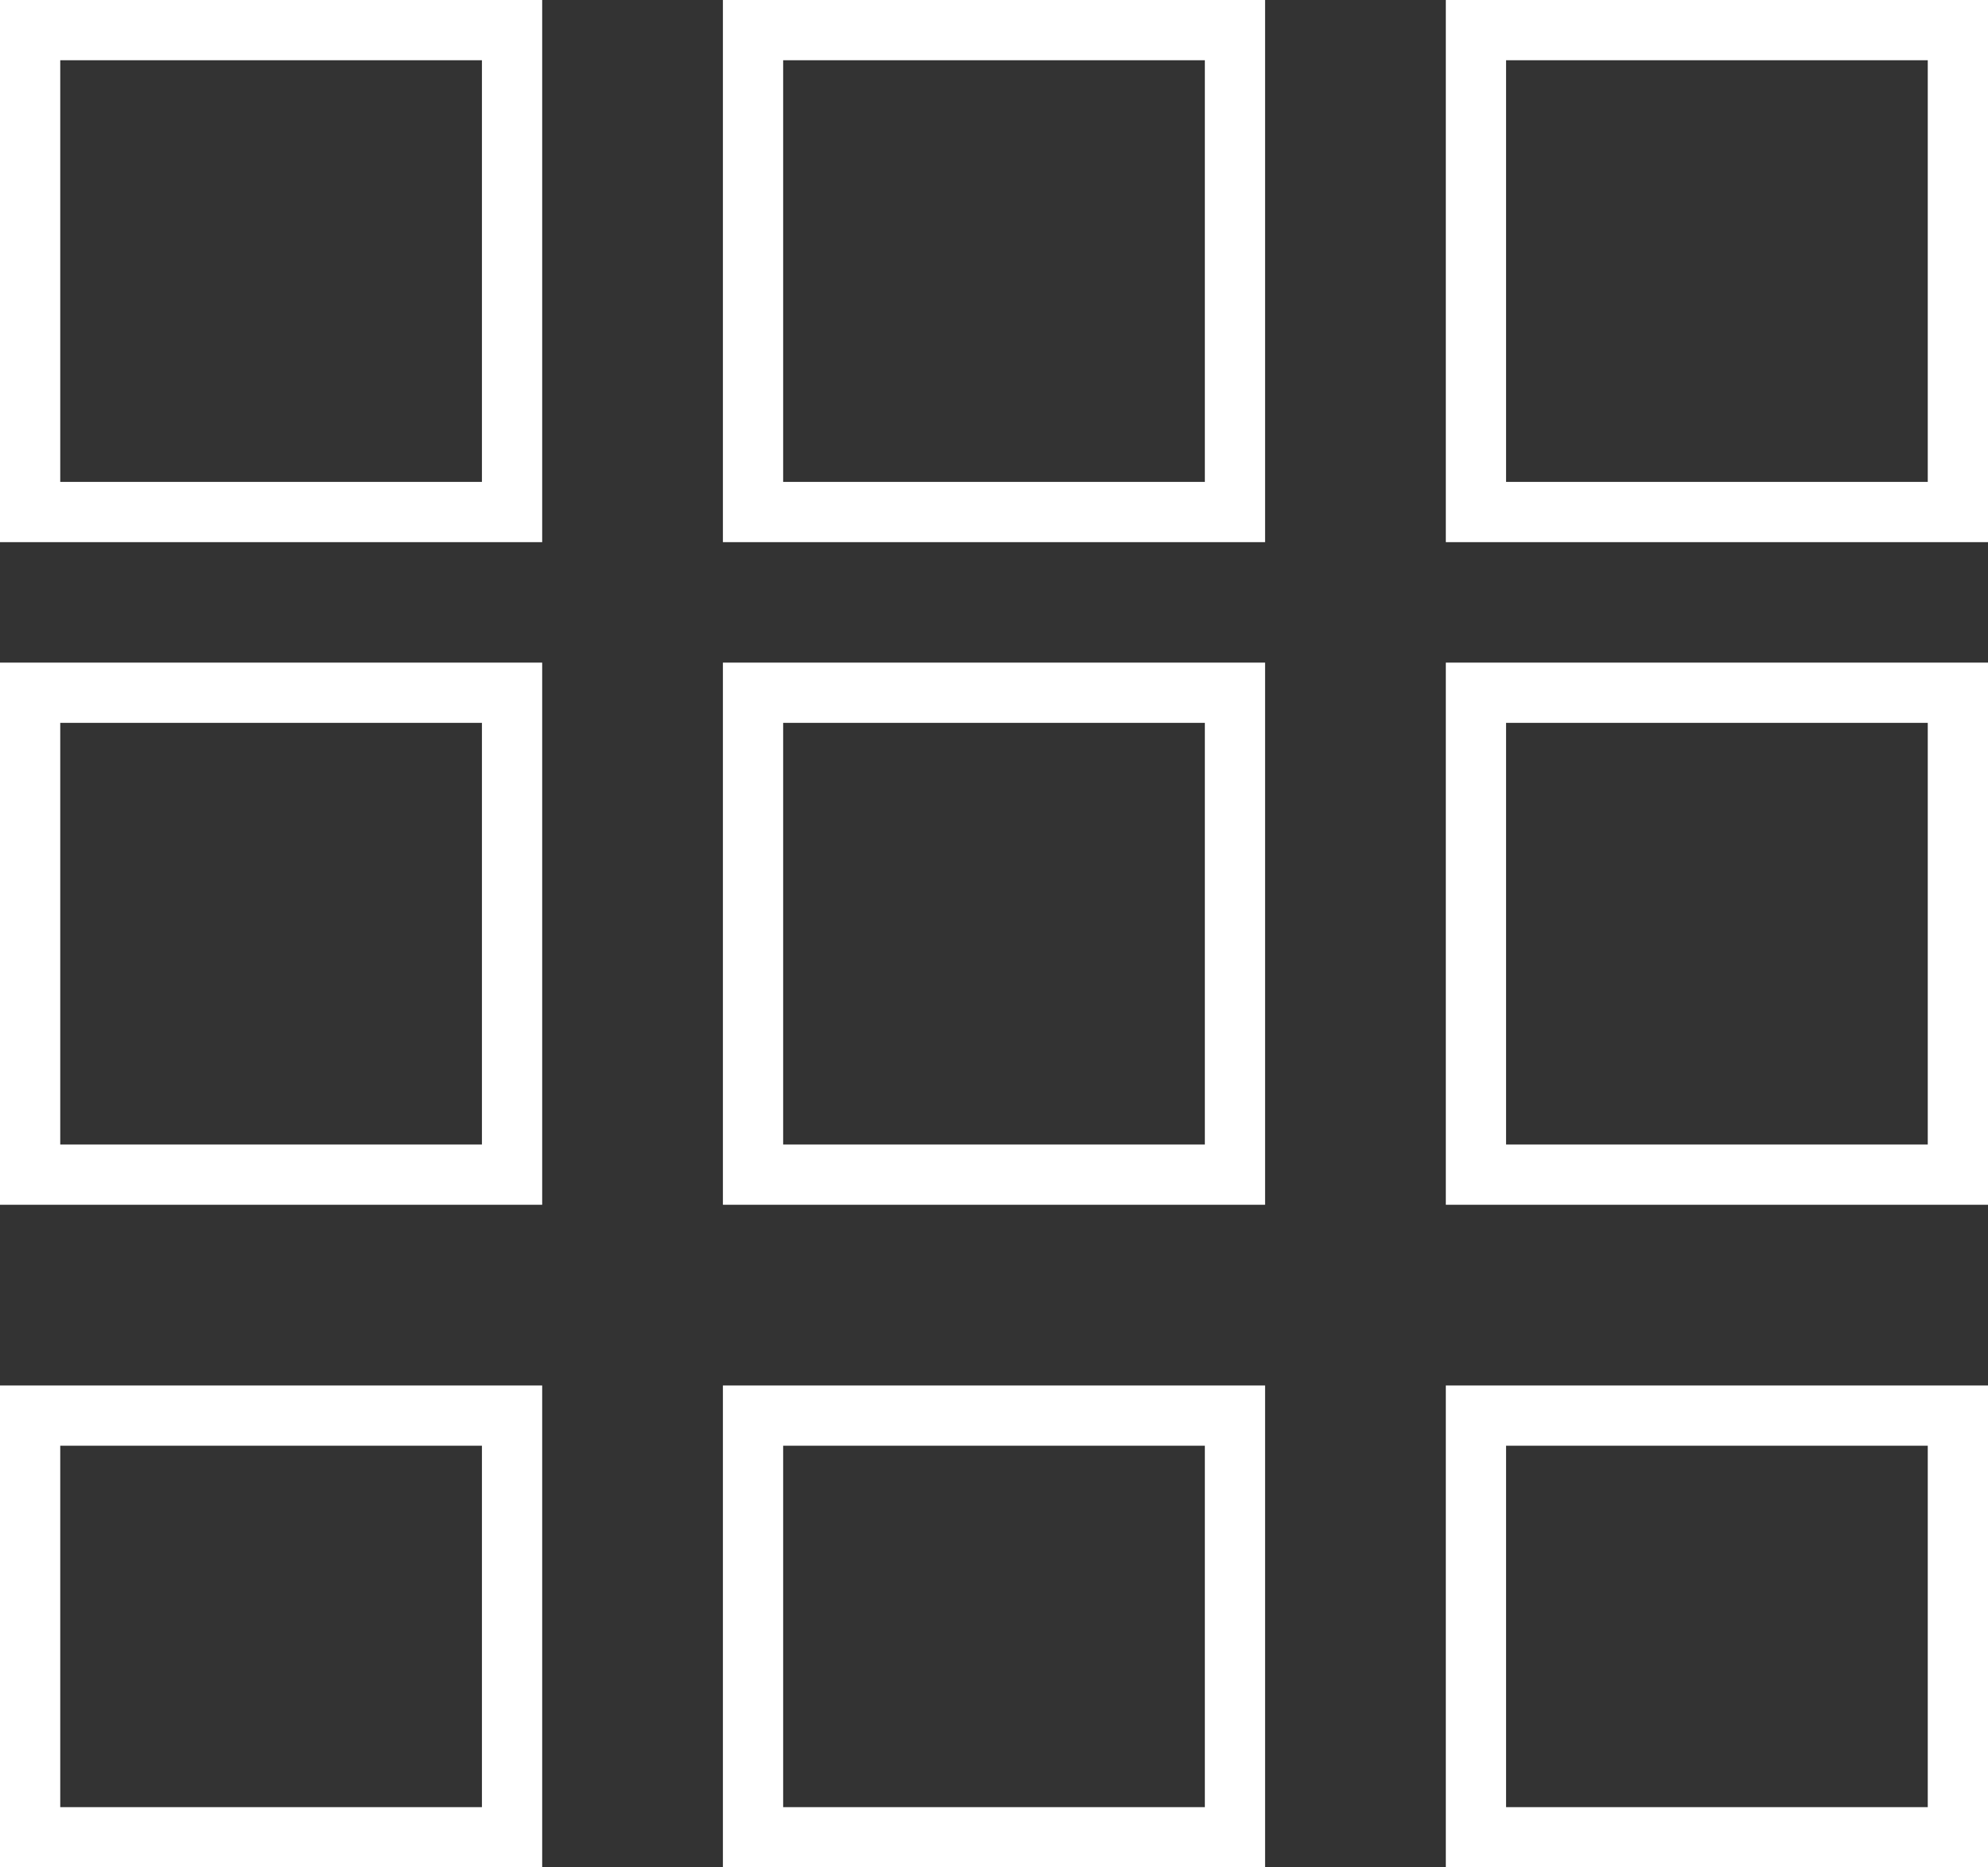 <svg width="33" height="31" viewBox="0 0 33 31" fill="none" xmlns="http://www.w3.org/2000/svg">
<rect x="0" y="0" width="33" height="31" fill="#333333" stroke="none"/>
<rect x="24.5" y="0.5" width="8" height="8" stroke="white"/>
<rect x="12.5" y="0.5" width="8" height="8" stroke="white"/>
<rect x="0.5" y="0.5" width="8" height="8" stroke="white"/>
<rect x="0.5" y="11.5" width="8" height="8" stroke="white"/>
<rect x="0.5" y="23.5" width="8" height="7" stroke="white"/>
<rect x="12.5" y="11.5" width="8" height="8" stroke="white"/>
<rect x="24.5" y="11.5" width="8" height="8" stroke="white"/>
<rect x="24.5" y="23.5" width="8" height="7" stroke="white"/>
<rect x="12.5" y="23.5" width="8" height="7" stroke="white"/>
</svg>

